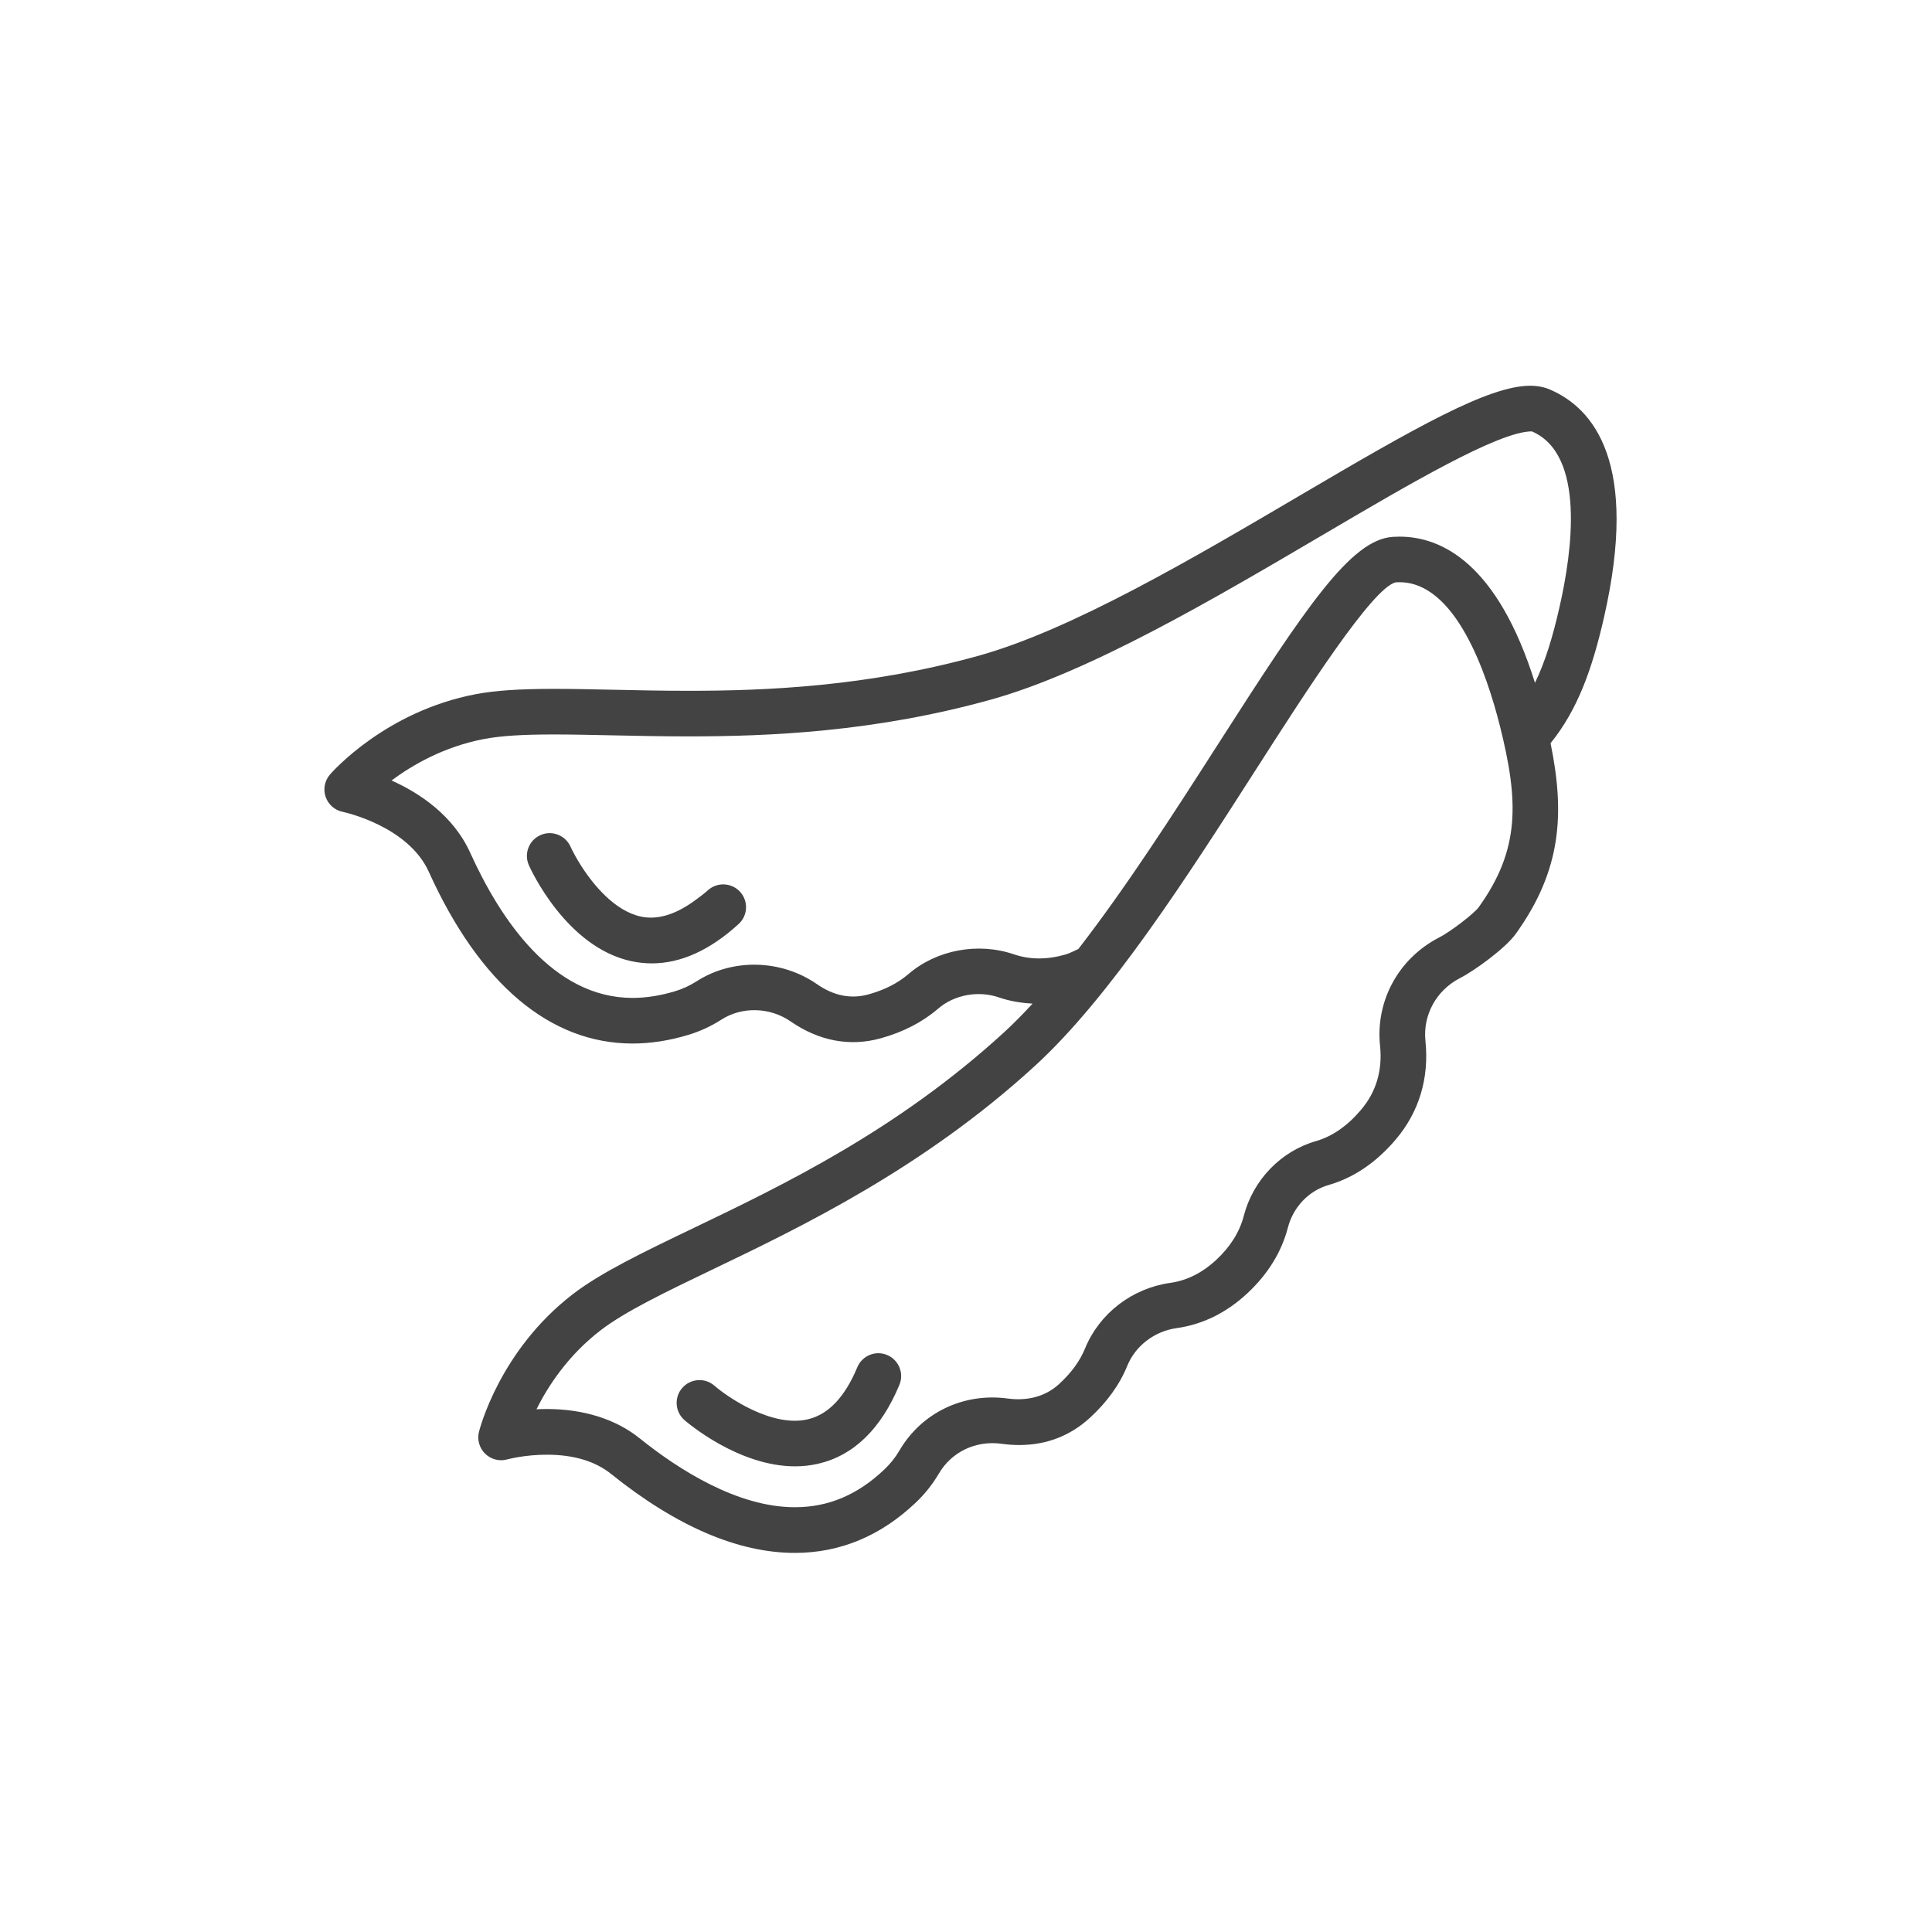 <?xml version="1.0" encoding="utf-8"?>
<!-- Generator: Adobe Illustrator 16.0.0, SVG Export Plug-In . SVG Version: 6.00 Build 0)  -->
<!DOCTYPE svg PUBLIC "-//W3C//DTD SVG 1.1//EN" "http://www.w3.org/Graphics/SVG/1.1/DTD/svg11.dtd">
<svg version="1.1" id="Layer_1" xmlns="http://www.w3.org/2000/svg" xmlns:xlink="http://www.w3.org/1999/xlink" x="0px" y="0px"
	 width="72px" height="72px" viewBox="0 0 72 72" enable-background="new 0 0 72 72" xml:space="preserve">
<path fill="#434343" d="M57.757,14.515c-0.215-0.092-0.461-0.139-0.733-0.139c-1.55,0-4.271,1.554-8.581,4.09
	c-3.989,2.347-8.511,5.006-11.964,5.969c-4.163,1.16-7.975,1.309-10.831,1.309c-1.002,0-1.948-0.021-2.829-0.04
	c-0.777-0.017-1.505-0.032-2.175-0.032c-1.292,0-2.191,0.061-2.917,0.199c-3.363,0.639-5.348,2.899-5.431,2.995
	c-0.197,0.229-0.258,0.544-0.16,0.83c0.097,0.286,0.34,0.499,0.636,0.559c0.024,0.005,2.432,0.515,3.208,2.234
	c1.895,4.187,4.521,6.4,7.594,6.4c0.67,0,1.365-0.107,2.063-0.318c0.438-0.13,0.856-0.322,1.245-0.571
	c0.773-0.497,1.813-0.469,2.59,0.07c1.052,0.728,2.211,0.944,3.358,0.622c0.834-0.231,1.55-0.602,2.129-1.1
	c0.602-0.521,1.497-0.687,2.276-0.419c0.401,0.138,0.82,0.206,1.247,0.228c-0.358,0.389-0.715,0.752-1.068,1.075
	c-3.991,3.652-8.214,5.68-11.607,7.309c-1.831,0.879-3.413,1.638-4.469,2.452c-2.71,2.09-3.458,5.003-3.489,5.126
	c-0.072,0.293,0.017,0.603,0.232,0.813c0.217,0.211,0.53,0.293,0.82,0.212c0.006-0.002,0.65-0.176,1.476-0.176
	c0.998,0,1.804,0.241,2.396,0.717c2.432,1.953,4.737,2.943,6.85,2.943c1.686,0,3.206-0.635,4.516-1.885
	c0.333-0.316,0.619-0.678,0.851-1.073c0.47-0.803,1.372-1.243,2.342-1.108c0.214,0.029,0.431,0.046,0.65,0.046
	c1.011,0,1.895-0.339,2.628-1.008c0.646-0.591,1.118-1.246,1.401-1.946c0.308-0.749,1.013-1.287,1.84-1.403
	c0.97-0.136,1.856-0.572,2.637-1.3c0.762-0.711,1.269-1.531,1.507-2.442c0.198-0.77,0.78-1.379,1.518-1.591
	c0.931-0.268,1.771-0.836,2.496-1.689c0.873-1.022,1.258-2.295,1.113-3.679c-0.1-0.969,0.406-1.889,1.288-2.343
	c0.552-0.282,1.688-1.112,2.07-1.638c1.711-2.375,1.843-4.485,1.305-7.116c1.013-1.249,1.556-2.778,1.992-4.692
	C61.087,17.264,59.402,15.219,57.757,14.515z M55.103,33.815c-0.159,0.218-1.02,0.892-1.471,1.123
	c-1.51,0.778-2.374,2.359-2.202,4.029c0.097,0.924-0.144,1.731-0.716,2.402c-0.506,0.595-1.067,0.983-1.672,1.157
	c-1.313,0.377-2.345,1.45-2.693,2.797c-0.155,0.592-0.498,1.14-1.021,1.627c-0.52,0.484-1.096,0.773-1.714,0.859
	c-1.424,0.2-2.641,1.136-3.178,2.445c-0.188,0.466-0.517,0.915-0.974,1.332c-0.516,0.471-1.194,0.628-1.899,0.534
	c-1.666-0.228-3.225,0.538-4.041,1.933c-0.151,0.259-0.338,0.494-0.556,0.701c-0.998,0.953-2.092,1.416-3.343,1.416
	c-2.138,0-4.326-1.396-5.786-2.569c-0.888-0.713-2.085-1.091-3.46-1.091c-0.132,0-0.26,0.004-0.384,0.01
	c0.425-0.855,1.166-1.999,2.383-2.938c0.915-0.705,2.421-1.428,4.166-2.266c3.31-1.589,7.844-3.765,12.02-7.587
	c2.81-2.569,5.703-7.085,8.256-11.07c1.832-2.858,4.34-6.773,5.2-6.957l0.138-0.004c2.087,0,3.243,3.37,3.747,5.378
	C56.595,29.849,56.661,31.652,55.103,33.815z M58.118,22.626c-0.252,1.108-0.529,2.029-0.914,2.821
	c-1.398-4.458-3.484-5.448-5.049-5.448c-0.082,0-0.164,0.003-0.247,0.008c-1.563,0.101-3.22,2.583-6.521,7.736
	c-1.639,2.558-3.421,5.329-5.2,7.623c-0.16,0.07-0.305,0.155-0.483,0.207c-0.681,0.196-1.328,0.194-1.918-0.008
	c-1.341-0.457-2.884-0.168-3.936,0.74c-0.388,0.333-0.884,0.586-1.476,0.751c-0.662,0.184-1.301,0.057-1.935-0.384
	c-1.331-0.921-3.139-0.964-4.478-0.102c-0.252,0.162-0.525,0.287-0.813,0.373c-0.542,0.163-1.071,0.246-1.575,0.246
	c-2.976,0-4.93-2.937-6.045-5.4c-0.64-1.418-1.917-2.246-2.936-2.703c0.77-0.573,1.952-1.261,3.45-1.546
	c0.617-0.117,1.418-0.169,2.6-0.169c0.659,0,1.374,0.016,2.139,0.032c0.892,0.019,1.85,0.04,2.865,0.04
	c2.964,0,6.926-0.156,11.288-1.372c3.668-1.022,8.291-3.742,12.369-6.141c3.222-1.895,6.552-3.854,7.783-3.854h0.001
	C59.09,16.935,58.593,20.548,58.118,22.626z M33.518,51.609c-0.684,1.642-1.701,2.631-3.021,2.939
	c-0.29,0.067-0.58,0.098-0.866,0.098c-2.121,0-4.033-1.645-4.124-1.724c-0.353-0.309-0.389-0.844-0.082-1.197
	c0.308-0.354,0.844-0.393,1.199-0.085c0.524,0.454,2.173,1.57,3.491,1.251c0.756-0.178,1.373-0.829,1.834-1.937
	c0.181-0.433,0.679-0.64,1.111-0.457C33.493,50.678,33.698,51.176,33.518,51.609z M27.581,33.235
	c0.316,0.347,0.292,0.884-0.055,1.201c-1.068,0.975-2.153,1.466-3.235,1.466c-0.249,0-0.497-0.026-0.746-0.078
	c-2.451-0.514-3.781-3.456-3.836-3.581c-0.19-0.429,0.003-0.929,0.431-1.12c0.424-0.192,0.93,0.001,1.122,0.429
	c0.076,0.168,0.207,0.415,0.38,0.688c0.475,0.752,1.283,1.719,2.256,1.921c0.639,0.132,1.33-0.099,2.058-0.647
	c0.141-0.106,0.28-0.204,0.423-0.334C26.726,32.865,27.264,32.889,27.581,33.235z"/>
</svg>

